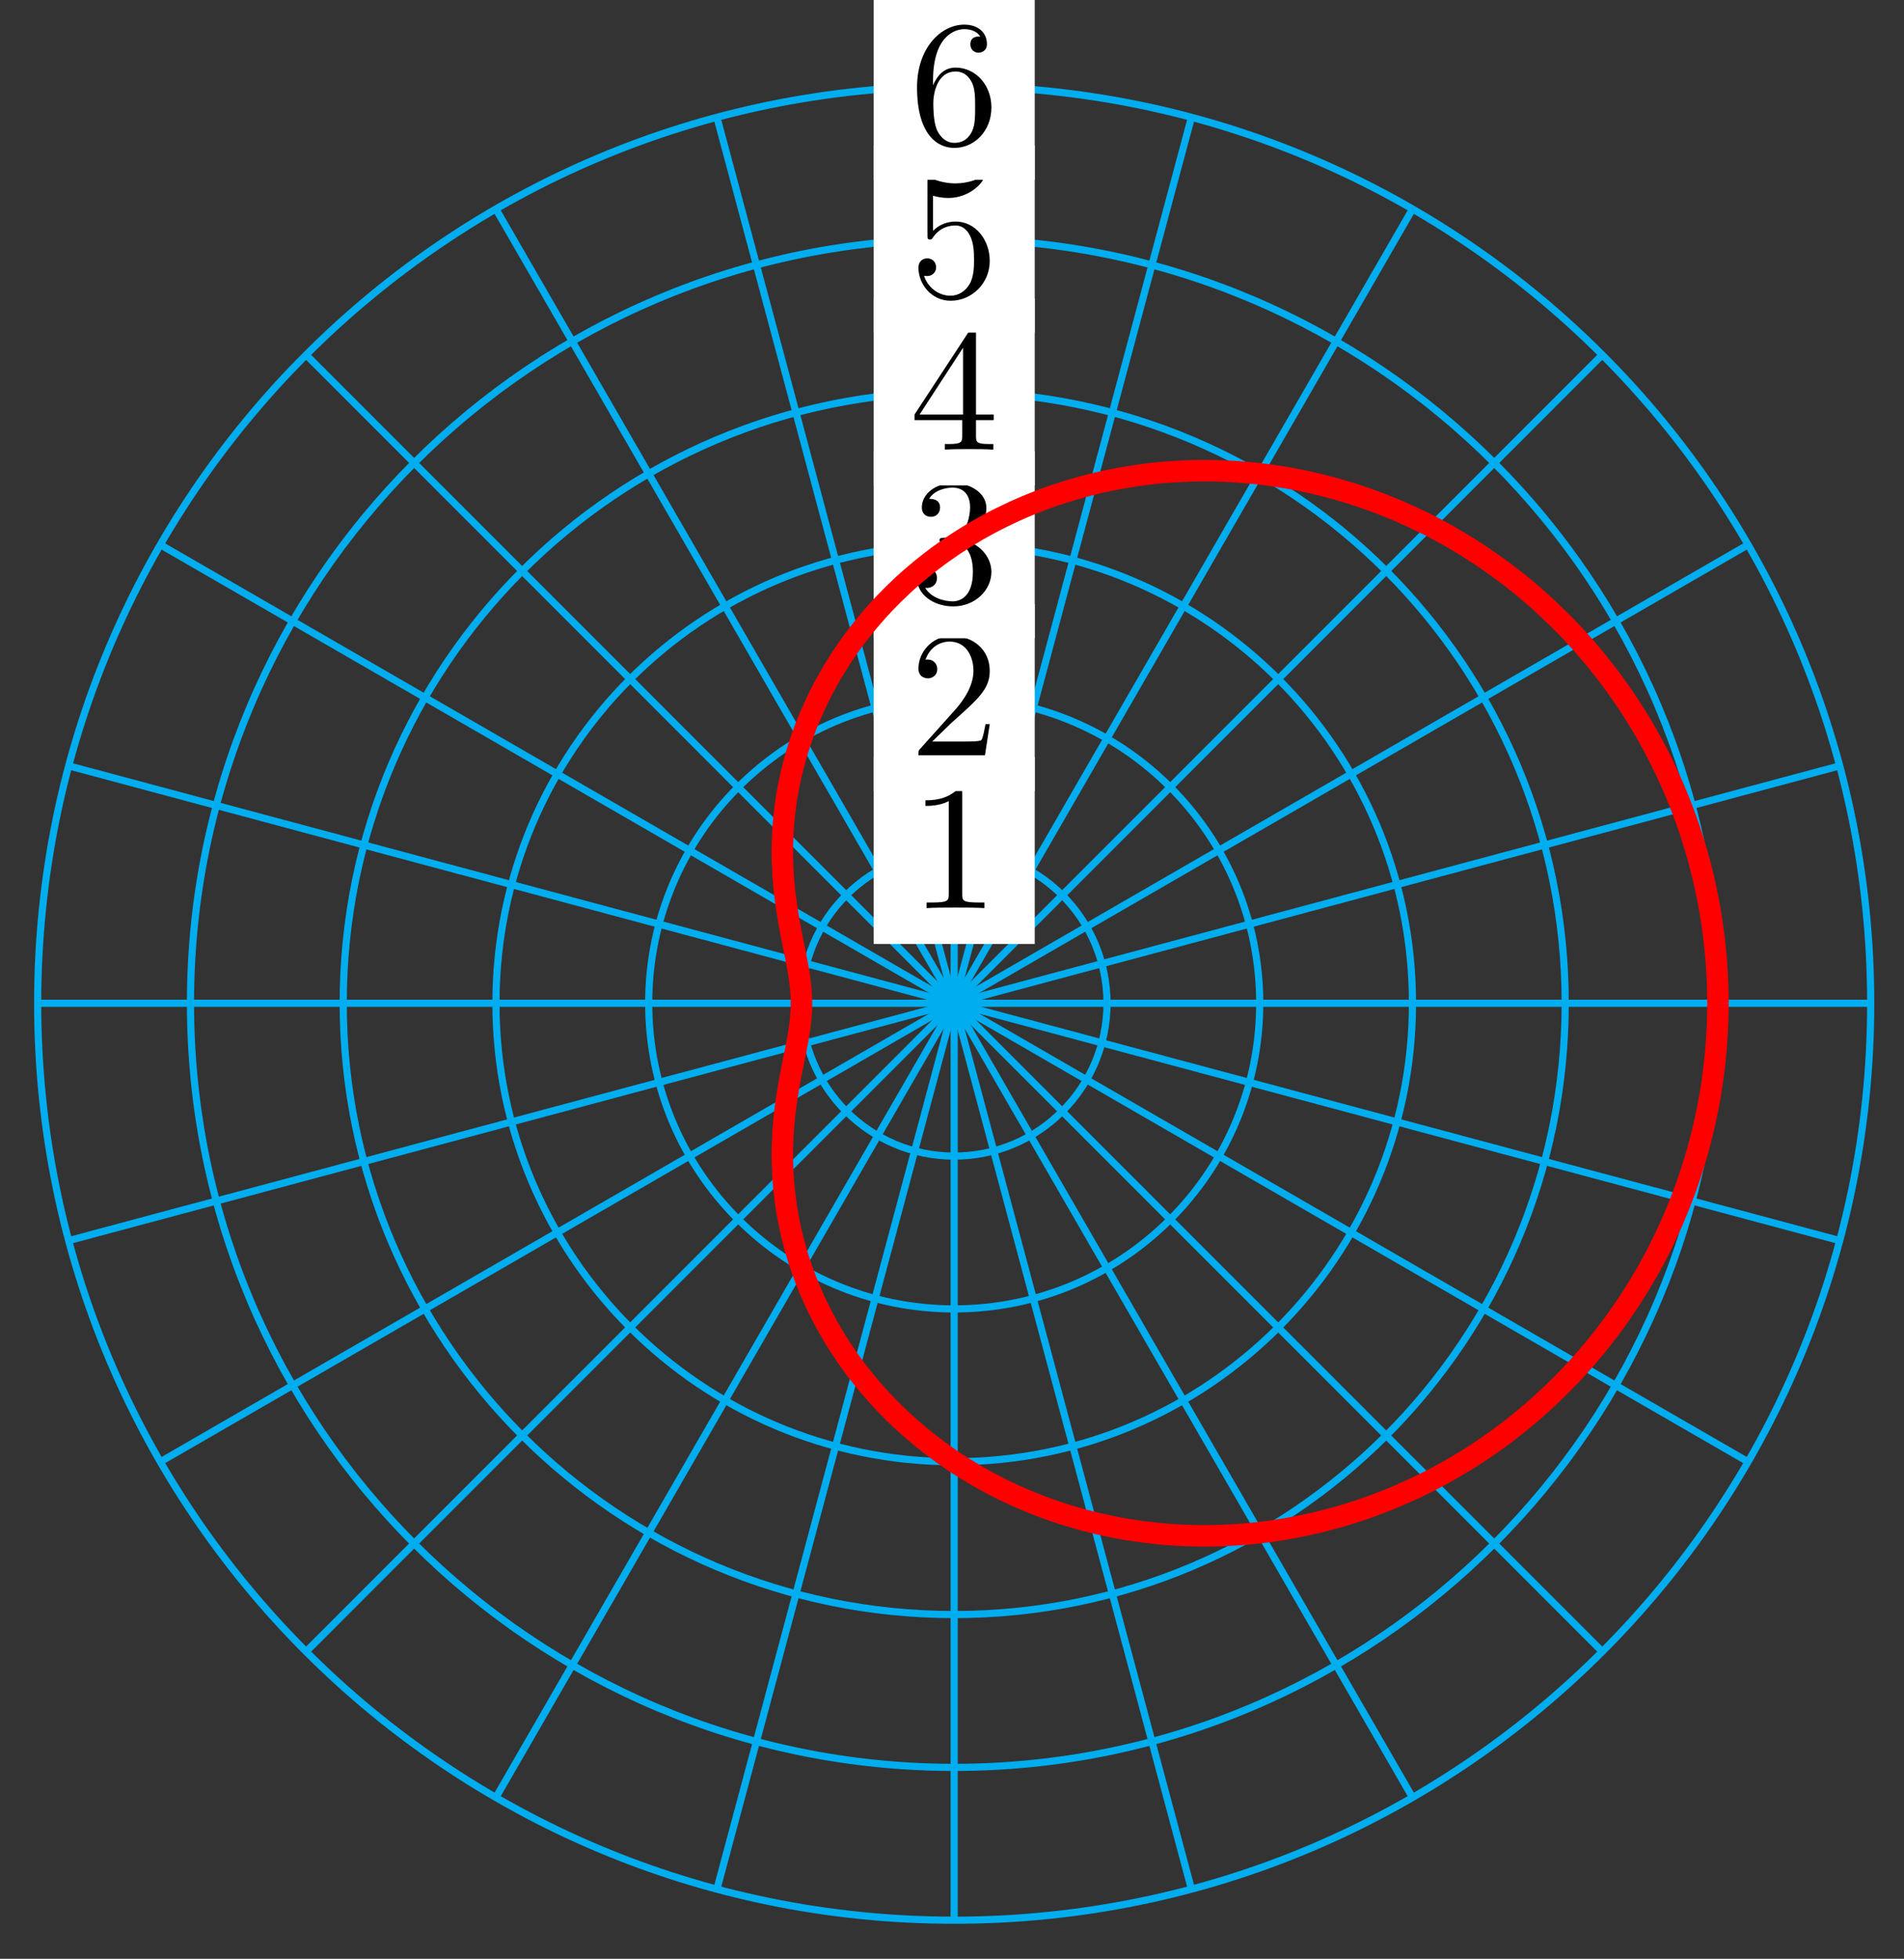 <?xml version="1.0" encoding="UTF-8"?>
<svg xmlns="http://www.w3.org/2000/svg" xmlns:xlink="http://www.w3.org/1999/xlink" width="106pt" height="109pt" viewBox="0 0 106 109" version="1.1">
<rect x="0" y="0" width="106" height="109" fill="#333333" stroke="none"/>
<defs>
<g>
<symbol overflow="visible" id="glyph0-0">
<path style="stroke:none;" d=""/>
</symbol>
<symbol overflow="visible" id="glyph0-1">
<path style="stroke:none;" d="M 2.938 -6.375 C 2.938 -6.625 2.938 -6.641 2.703 -6.641 C 2.078 -6 1.203 -6 0.891 -6 L 0.891 -5.688 C 1.094 -5.688 1.672 -5.688 2.188 -5.953 L 2.188 -0.781 C 2.188 -0.422 2.156 -0.312 1.266 -0.312 L 0.953 -0.312 L 0.953 0 C 1.297 -0.031 2.156 -0.031 2.562 -0.031 C 2.953 -0.031 3.828 -0.031 4.172 0 L 4.172 -0.312 L 3.859 -0.312 C 2.953 -0.312 2.938 -0.422 2.938 -0.781 Z M 2.938 -6.375 "/>
</symbol>
<symbol overflow="visible" id="glyph0-2">
<path style="stroke:none;" d="M 1.266 -0.766 L 2.328 -1.797 C 3.875 -3.172 4.469 -3.703 4.469 -4.703 C 4.469 -5.844 3.578 -6.641 2.359 -6.641 C 1.234 -6.641 0.5 -5.719 0.5 -4.828 C 0.5 -4.281 1 -4.281 1.031 -4.281 C 1.203 -4.281 1.547 -4.391 1.547 -4.812 C 1.547 -5.062 1.359 -5.328 1.016 -5.328 C 0.938 -5.328 0.922 -5.328 0.891 -5.312 C 1.109 -5.969 1.656 -6.328 2.234 -6.328 C 3.141 -6.328 3.562 -5.516 3.562 -4.703 C 3.562 -3.906 3.078 -3.125 2.516 -2.5 L 0.609 -0.375 C 0.5 -0.266 0.5 -0.234 0.5 0 L 4.203 0 L 4.469 -1.734 L 4.234 -1.734 C 4.172 -1.438 4.109 -1 4 -0.844 C 3.938 -0.766 3.281 -0.766 3.062 -0.766 Z M 1.266 -0.766 "/>
</symbol>
<symbol overflow="visible" id="glyph0-3">
<path style="stroke:none;" d="M 2.891 -3.516 C 3.703 -3.781 4.281 -4.469 4.281 -5.266 C 4.281 -6.078 3.406 -6.641 2.453 -6.641 C 1.453 -6.641 0.688 -6.047 0.688 -5.281 C 0.688 -4.953 0.906 -4.766 1.203 -4.766 C 1.5 -4.766 1.703 -4.984 1.703 -5.281 C 1.703 -5.766 1.234 -5.766 1.094 -5.766 C 1.391 -6.266 2.047 -6.391 2.406 -6.391 C 2.828 -6.391 3.375 -6.172 3.375 -5.281 C 3.375 -5.156 3.344 -4.578 3.094 -4.141 C 2.797 -3.656 2.453 -3.625 2.203 -3.625 C 2.125 -3.609 1.891 -3.594 1.812 -3.594 C 1.734 -3.578 1.672 -3.562 1.672 -3.469 C 1.672 -3.359 1.734 -3.359 1.906 -3.359 L 2.344 -3.359 C 3.156 -3.359 3.531 -2.688 3.531 -1.703 C 3.531 -0.344 2.844 -0.062 2.406 -0.062 C 1.969 -0.062 1.219 -0.234 0.875 -0.812 C 1.219 -0.766 1.531 -0.984 1.531 -1.359 C 1.531 -1.719 1.266 -1.922 0.984 -1.922 C 0.734 -1.922 0.422 -1.781 0.422 -1.344 C 0.422 -0.438 1.344 0.219 2.438 0.219 C 3.656 0.219 4.562 -0.688 4.562 -1.703 C 4.562 -2.516 3.922 -3.297 2.891 -3.516 Z M 2.891 -3.516 "/>
</symbol>
<symbol overflow="visible" id="glyph0-4">
<path style="stroke:none;" d="M 2.938 -1.641 L 2.938 -0.781 C 2.938 -0.422 2.906 -0.312 2.172 -0.312 L 1.969 -0.312 L 1.969 0 C 2.375 -0.031 2.891 -0.031 3.312 -0.031 C 3.734 -0.031 4.25 -0.031 4.672 0 L 4.672 -0.312 L 4.453 -0.312 C 3.719 -0.312 3.703 -0.422 3.703 -0.781 L 3.703 -1.641 L 4.688 -1.641 L 4.688 -1.953 L 3.703 -1.953 L 3.703 -6.484 C 3.703 -6.688 3.703 -6.75 3.531 -6.75 C 3.453 -6.75 3.422 -6.75 3.344 -6.625 L 0.281 -1.953 L 0.281 -1.641 Z M 2.984 -1.953 L 0.562 -1.953 L 2.984 -5.672 Z M 2.984 -1.953 "/>
</symbol>
<symbol overflow="visible" id="glyph0-5">
<path style="stroke:none;" d="M 4.469 -2 C 4.469 -3.188 3.656 -4.188 2.578 -4.188 C 2.109 -4.188 1.672 -4.031 1.312 -3.672 L 1.312 -5.625 C 1.516 -5.562 1.844 -5.5 2.156 -5.5 C 3.391 -5.5 4.094 -6.406 4.094 -6.531 C 4.094 -6.594 4.062 -6.641 3.984 -6.641 C 3.984 -6.641 3.953 -6.641 3.906 -6.609 C 3.703 -6.516 3.219 -6.312 2.547 -6.312 C 2.156 -6.312 1.688 -6.391 1.219 -6.594 C 1.141 -6.625 1.125 -6.625 1.109 -6.625 C 1 -6.625 1 -6.547 1 -6.391 L 1 -3.438 C 1 -3.266 1 -3.188 1.141 -3.188 C 1.219 -3.188 1.234 -3.203 1.281 -3.266 C 1.391 -3.422 1.75 -3.969 2.562 -3.969 C 3.078 -3.969 3.328 -3.516 3.406 -3.328 C 3.562 -2.953 3.594 -2.578 3.594 -2.078 C 3.594 -1.719 3.594 -1.125 3.344 -0.703 C 3.109 -0.312 2.734 -0.062 2.281 -0.062 C 1.562 -0.062 0.984 -0.594 0.812 -1.172 C 0.844 -1.172 0.875 -1.156 0.984 -1.156 C 1.312 -1.156 1.484 -1.406 1.484 -1.641 C 1.484 -1.891 1.312 -2.141 0.984 -2.141 C 0.844 -2.141 0.5 -2.062 0.5 -1.609 C 0.5 -0.75 1.188 0.219 2.297 0.219 C 3.453 0.219 4.469 -0.734 4.469 -2 Z M 4.469 -2 "/>
</symbol>
<symbol overflow="visible" id="glyph0-6">
<path style="stroke:none;" d="M 1.312 -3.266 L 1.312 -3.516 C 1.312 -6.031 2.547 -6.391 3.062 -6.391 C 3.297 -6.391 3.719 -6.328 3.938 -5.984 C 3.781 -5.984 3.391 -5.984 3.391 -5.547 C 3.391 -5.234 3.625 -5.078 3.844 -5.078 C 4 -5.078 4.312 -5.172 4.312 -5.562 C 4.312 -6.156 3.875 -6.641 3.047 -6.641 C 1.766 -6.641 0.422 -5.359 0.422 -3.156 C 0.422 -0.484 1.578 0.219 2.5 0.219 C 3.609 0.219 4.562 -0.719 4.562 -2.031 C 4.562 -3.297 3.672 -4.25 2.562 -4.25 C 1.891 -4.25 1.516 -3.75 1.312 -3.266 Z M 2.5 -0.062 C 1.875 -0.062 1.578 -0.656 1.516 -0.812 C 1.328 -1.281 1.328 -2.078 1.328 -2.25 C 1.328 -3.031 1.656 -4.031 2.547 -4.031 C 2.719 -4.031 3.172 -4.031 3.484 -3.406 C 3.656 -3.047 3.656 -2.531 3.656 -2.047 C 3.656 -1.562 3.656 -1.062 3.484 -0.703 C 3.188 -0.109 2.734 -0.062 2.5 -0.062 Z M 2.5 -0.062 "/>
</symbol>
</g>
</defs>
<g id="surface1">
<path style="fill:none;stroke-width:0.399;stroke-linecap:butt;stroke-linejoin:miter;stroke:rgb(0%,67.839%,93.729%);stroke-opacity:1;stroke-miterlimit:10;" d="M -0.002 -0.001 L 51.023 -0.001 " transform="matrix(1,0,0,-1,53.123,55.827)"/>
<path style="fill:none;stroke-width:0.399;stroke-linecap:butt;stroke-linejoin:miter;stroke:rgb(0%,67.839%,93.729%);stroke-opacity:1;stroke-miterlimit:10;" d="M -0.002 -0.001 L 49.285 13.206 " transform="matrix(1,0,0,-1,53.123,55.827)"/>
<path style="fill:none;stroke-width:0.399;stroke-linecap:butt;stroke-linejoin:miter;stroke:rgb(0%,67.839%,93.729%);stroke-opacity:1;stroke-miterlimit:10;" d="M -0.002 -0.001 L 44.188 25.511 " transform="matrix(1,0,0,-1,53.123,55.827)"/>
<path style="fill:none;stroke-width:0.399;stroke-linecap:butt;stroke-linejoin:miter;stroke:rgb(0%,67.839%,93.729%);stroke-opacity:1;stroke-miterlimit:10;" d="M -0.002 -0.001 L 36.079 36.081 " transform="matrix(1,0,0,-1,53.123,55.827)"/>
<path style="fill:none;stroke-width:0.399;stroke-linecap:butt;stroke-linejoin:miter;stroke:rgb(0%,67.839%,93.729%);stroke-opacity:1;stroke-miterlimit:10;" d="M -0.002 -0.001 L 25.513 44.19 " transform="matrix(1,0,0,-1,53.123,55.827)"/>
<path style="fill:none;stroke-width:0.399;stroke-linecap:butt;stroke-linejoin:miter;stroke:rgb(0%,67.839%,93.729%);stroke-opacity:1;stroke-miterlimit:10;" d="M -0.002 -0.001 L 13.205 49.288 " transform="matrix(1,0,0,-1,53.123,55.827)"/>
<path style="fill:none;stroke-width:0.399;stroke-linecap:butt;stroke-linejoin:miter;stroke:rgb(0%,67.839%,93.729%);stroke-opacity:1;stroke-miterlimit:10;" d="M -0.002 -0.001 L -0.002 51.026 " transform="matrix(1,0,0,-1,53.123,55.827)"/>
<path style="fill:none;stroke-width:0.399;stroke-linecap:butt;stroke-linejoin:miter;stroke:rgb(0%,67.839%,93.729%);stroke-opacity:1;stroke-miterlimit:10;" d="M -0.002 -0.001 L -13.208 49.288 " transform="matrix(1,0,0,-1,53.123,55.827)"/>
<path style="fill:none;stroke-width:0.399;stroke-linecap:butt;stroke-linejoin:miter;stroke:rgb(0%,67.839%,93.729%);stroke-opacity:1;stroke-miterlimit:10;" d="M -0.002 -0.001 L -25.512 44.19 " transform="matrix(1,0,0,-1,53.123,55.827)"/>
<path style="fill:none;stroke-width:0.399;stroke-linecap:butt;stroke-linejoin:miter;stroke:rgb(0%,67.839%,93.729%);stroke-opacity:1;stroke-miterlimit:10;" d="M -0.002 -0.001 L -36.082 36.081 " transform="matrix(1,0,0,-1,53.123,55.827)"/>
<path style="fill:none;stroke-width:0.399;stroke-linecap:butt;stroke-linejoin:miter;stroke:rgb(0%,67.839%,93.729%);stroke-opacity:1;stroke-miterlimit:10;" d="M -0.002 -0.001 L -44.191 25.511 " transform="matrix(1,0,0,-1,53.123,55.827)"/>
<path style="fill:none;stroke-width:0.399;stroke-linecap:butt;stroke-linejoin:miter;stroke:rgb(0%,67.839%,93.729%);stroke-opacity:1;stroke-miterlimit:10;" d="M -0.002 -0.001 L -49.284 13.206 " transform="matrix(1,0,0,-1,53.123,55.827)"/>
<path style="fill:none;stroke-width:0.399;stroke-linecap:butt;stroke-linejoin:miter;stroke:rgb(0%,67.839%,93.729%);stroke-opacity:1;stroke-miterlimit:10;" d="M -0.002 -0.001 L -51.026 -0.001 " transform="matrix(1,0,0,-1,53.123,55.827)"/>
<path style="fill:none;stroke-width:0.399;stroke-linecap:butt;stroke-linejoin:miter;stroke:rgb(0%,67.839%,93.729%);stroke-opacity:1;stroke-miterlimit:10;" d="M -0.002 -0.001 L -49.284 -13.204 " transform="matrix(1,0,0,-1,53.123,55.827)"/>
<path style="fill:none;stroke-width:0.399;stroke-linecap:butt;stroke-linejoin:miter;stroke:rgb(0%,67.839%,93.729%);stroke-opacity:1;stroke-miterlimit:10;" d="M -0.002 -0.001 L -44.191 -25.513 " transform="matrix(1,0,0,-1,53.123,55.827)"/>
<path style="fill:none;stroke-width:0.399;stroke-linecap:butt;stroke-linejoin:miter;stroke:rgb(0%,67.839%,93.729%);stroke-opacity:1;stroke-miterlimit:10;" d="M -0.002 -0.001 L -36.082 -36.079 " transform="matrix(1,0,0,-1,53.123,55.827)"/>
<path style="fill:none;stroke-width:0.399;stroke-linecap:butt;stroke-linejoin:miter;stroke:rgb(0%,67.839%,93.729%);stroke-opacity:1;stroke-miterlimit:10;" d="M -0.002 -0.001 L -25.512 -44.189 " transform="matrix(1,0,0,-1,53.123,55.827)"/>
<path style="fill:none;stroke-width:0.399;stroke-linecap:butt;stroke-linejoin:miter;stroke:rgb(0%,67.839%,93.729%);stroke-opacity:1;stroke-miterlimit:10;" d="M -0.002 -0.001 L -13.208 -49.286 " transform="matrix(1,0,0,-1,53.123,55.827)"/>
<path style="fill:none;stroke-width:0.399;stroke-linecap:butt;stroke-linejoin:miter;stroke:rgb(0%,67.839%,93.729%);stroke-opacity:1;stroke-miterlimit:10;" d="M -0.002 -0.001 L -0.002 -51.025 " transform="matrix(1,0,0,-1,53.123,55.827)"/>
<path style="fill:none;stroke-width:0.399;stroke-linecap:butt;stroke-linejoin:miter;stroke:rgb(0%,67.839%,93.729%);stroke-opacity:1;stroke-miterlimit:10;" d="M -0.002 -0.001 L 13.205 -49.286 " transform="matrix(1,0,0,-1,53.123,55.827)"/>
<path style="fill:none;stroke-width:0.399;stroke-linecap:butt;stroke-linejoin:miter;stroke:rgb(0%,67.839%,93.729%);stroke-opacity:1;stroke-miterlimit:10;" d="M -0.002 -0.001 L 25.513 -44.189 " transform="matrix(1,0,0,-1,53.123,55.827)"/>
<path style="fill:none;stroke-width:0.399;stroke-linecap:butt;stroke-linejoin:miter;stroke:rgb(0%,67.839%,93.729%);stroke-opacity:1;stroke-miterlimit:10;" d="M -0.002 -0.001 L 36.079 -36.079 " transform="matrix(1,0,0,-1,53.123,55.827)"/>
<path style="fill:none;stroke-width:0.399;stroke-linecap:butt;stroke-linejoin:miter;stroke:rgb(0%,67.839%,93.729%);stroke-opacity:1;stroke-miterlimit:10;" d="M -0.002 -0.001 L 44.188 -25.513 " transform="matrix(1,0,0,-1,53.123,55.827)"/>
<path style="fill:none;stroke-width:0.399;stroke-linecap:butt;stroke-linejoin:miter;stroke:rgb(0%,67.839%,93.729%);stroke-opacity:1;stroke-miterlimit:10;" d="M -0.002 -0.001 L 49.285 -13.204 " transform="matrix(1,0,0,-1,53.123,55.827)"/>
<path style="fill:none;stroke-width:0.399;stroke-linecap:butt;stroke-linejoin:miter;stroke:rgb(0%,67.839%,93.729%);stroke-opacity:1;stroke-miterlimit:10;" d="M 8.506 -0.001 C 8.506 4.698 4.697 8.503 -0.002 8.503 C -4.697 8.503 -8.505 4.698 -8.505 -0.001 C -8.505 -4.696 -4.697 -8.505 -0.002 -8.505 C 4.697 -8.505 8.506 -4.696 8.506 -0.001 Z M 8.506 -0.001 " transform="matrix(1,0,0,-1,53.123,55.827)"/>
<path style=" stroke:none;fill-rule:nonzero;fill:rgb(100%,100%,100%);fill-opacity:1;" d="M 48.641 52.527 L 57.605 52.527 L 57.605 42.121 L 48.641 42.121 Z M 48.641 52.527 "/>
<g style="fill:rgb(0%,0%,0%);fill-opacity:1;">
  <use xlink:href="#glyph0-1" x="50.632" y="50.533"/>
</g>
<path style="fill:none;stroke-width:0.399;stroke-linecap:butt;stroke-linejoin:miter;stroke:rgb(0%,67.839%,93.729%);stroke-opacity:1;stroke-miterlimit:10;" d="M 17.009 -0.001 C 17.009 9.393 9.392 17.007 -0.002 17.007 C -9.392 17.007 -17.009 9.393 -17.009 -0.001 C -17.009 -9.392 -9.392 -17.009 -0.002 -17.009 C 9.392 -17.009 17.009 -9.392 17.009 -0.001 Z M 17.009 -0.001 " transform="matrix(1,0,0,-1,53.123,55.827)"/>
<path style=" stroke:none;fill-rule:nonzero;fill:rgb(100%,100%,100%);fill-opacity:1;" d="M 48.641 44.023 L 57.605 44.023 L 57.605 33.617 L 48.641 33.617 Z M 48.641 44.023 "/>
<g style="fill:rgb(0%,0%,0%);fill-opacity:1;">
  <use xlink:href="#glyph0-2" x="50.632" y="42.029"/>
</g>
<path style="fill:none;stroke-width:0.399;stroke-linecap:butt;stroke-linejoin:miter;stroke:rgb(0%,67.839%,93.729%);stroke-opacity:1;stroke-miterlimit:10;" d="M 25.513 -0.001 C 25.513 14.089 14.091 25.511 -0.002 25.511 C -14.091 25.511 -25.512 14.089 -25.512 -0.001 C -25.512 -14.091 -14.091 -25.513 -0.002 -25.513 C 14.091 -25.513 25.513 -14.091 25.513 -0.001 Z M 25.513 -0.001 " transform="matrix(1,0,0,-1,53.123,55.827)"/>
<path style=" stroke:none;fill-rule:nonzero;fill:rgb(100%,100%,100%);fill-opacity:1;" d="M 48.641 35.516 L 57.605 35.516 L 57.605 25.113 L 48.641 25.113 Z M 48.641 35.516 "/>
<g style="fill:rgb(0%,0%,0%);fill-opacity:1;">
  <use xlink:href="#glyph0-3" x="50.632" y="33.525"/>
</g>
<path style="fill:none;stroke-width:0.399;stroke-linecap:butt;stroke-linejoin:miter;stroke:rgb(0%,67.839%,93.729%);stroke-opacity:1;stroke-miterlimit:10;" d="M 34.016 -0.001 C 34.016 18.788 18.787 34.018 -0.002 34.018 C -18.786 34.018 -34.016 18.788 -34.016 -0.001 C -34.016 -18.786 -18.786 -34.017 -0.002 -34.017 C 18.787 -34.017 34.016 -18.786 34.016 -0.001 Z M 34.016 -0.001 " transform="matrix(1,0,0,-1,53.123,55.827)"/>
<path style=" stroke:none;fill-rule:nonzero;fill:rgb(100%,100%,100%);fill-opacity:1;" d="M 48.641 27.012 L 57.605 27.012 L 57.605 16.609 L 48.641 16.609 Z M 48.641 27.012 "/>
<g style="fill:rgb(0%,0%,0%);fill-opacity:1;">
  <use xlink:href="#glyph0-4" x="50.632" y="25.021"/>
</g>
<path style="fill:none;stroke-width:0.399;stroke-linecap:butt;stroke-linejoin:miter;stroke:rgb(0%,67.839%,93.729%);stroke-opacity:1;stroke-miterlimit:10;" d="M 42.52 -0.001 C 42.52 23.483 23.485 42.522 -0.002 42.522 C -23.485 42.522 -42.519 23.483 -42.519 -0.001 C -42.519 -23.485 -23.485 -42.521 -0.002 -42.521 C 23.485 -42.521 42.52 -23.485 42.52 -0.001 Z M 42.52 -0.001 " transform="matrix(1,0,0,-1,53.123,55.827)"/>
<path style=" stroke:none;fill-rule:nonzero;fill:rgb(100%,100%,100%);fill-opacity:1;" d="M 48.641 18.508 L 57.605 18.508 L 57.605 8.105 L 48.641 8.105 Z M 48.641 18.508 "/>
<g style="fill:rgb(0%,0%,0%);fill-opacity:1;">
  <use xlink:href="#glyph0-5" x="50.632" y="16.517"/>
</g>
<path style="fill:none;stroke-width:0.399;stroke-linecap:butt;stroke-linejoin:miter;stroke:rgb(0%,67.839%,93.729%);stroke-opacity:1;stroke-miterlimit:10;" d="M 51.023 -0.001 C 51.023 28.182 28.181 51.026 -0.002 51.026 C -28.18 51.026 -51.026 28.182 -51.026 -0.001 C -51.026 -28.181 -28.18 -51.025 -0.002 -51.025 C 28.181 -51.025 51.023 -28.181 51.023 -0.001 Z M 51.023 -0.001 " transform="matrix(1,0,0,-1,53.123,55.827)"/>
<path style=" stroke:none;fill-rule:nonzero;fill:rgb(100%,100%,100%);fill-opacity:1;" d="M 48.641 10.004 L 57.605 10.004 L 57.605 -0.402 L 48.641 -0.402 Z M 48.641 10.004 "/>
<g style="fill:rgb(0%,0%,0%);fill-opacity:1;">
  <use xlink:href="#glyph0-6" x="50.632" y="8.012"/>
</g>
<path style="fill:none;stroke-width:1.196;stroke-linecap:butt;stroke-linejoin:miter;stroke:rgb(100%,0%,0%);stroke-opacity:1;stroke-miterlimit:10;" d="M 42.52 -0.001 C 42.52 -0.001 42.512 0.753 42.5 1.042 C 42.488 1.331 42.465 1.796 42.445 2.085 C 42.426 2.374 42.387 2.835 42.356 3.124 C 42.328 3.413 42.27 3.874 42.231 4.159 C 42.192 4.444 42.121 4.905 42.074 5.19 C 42.024 5.475 41.934 5.929 41.875 6.21 C 41.817 6.495 41.715 6.944 41.645 7.225 C 41.578 7.507 41.461 7.952 41.383 8.229 C 41.305 8.507 41.168 8.948 41.082 9.225 C 40.992 9.499 40.848 9.936 40.75 10.206 C 40.653 10.479 40.489 10.909 40.383 11.175 C 40.278 11.44 40.102 11.866 39.989 12.128 C 39.871 12.393 39.68 12.811 39.555 13.069 C 39.434 13.327 39.231 13.737 39.098 13.987 C 38.965 14.241 38.746 14.643 38.606 14.893 C 38.465 15.139 38.235 15.534 38.086 15.776 C 37.938 16.018 37.692 16.401 37.536 16.64 C 37.379 16.874 37.125 17.249 36.961 17.479 C 36.797 17.71 36.528 18.077 36.356 18.3 C 36.184 18.522 35.903 18.878 35.727 19.097 C 35.547 19.315 35.254 19.655 35.071 19.866 C 34.887 20.077 34.587 20.413 34.395 20.616 C 34.204 20.819 33.891 21.14 33.692 21.335 C 33.493 21.53 33.173 21.839 32.969 22.03 C 32.766 22.218 32.434 22.515 32.227 22.694 C 32.016 22.878 31.676 23.159 31.462 23.335 C 31.247 23.507 30.903 23.78 30.68 23.944 C 30.462 24.108 30.106 24.366 29.884 24.522 C 29.657 24.679 29.298 24.925 29.067 25.073 C 28.841 25.222 28.47 25.456 28.239 25.593 C 28.009 25.733 27.634 25.952 27.395 26.085 C 27.161 26.214 26.782 26.421 26.544 26.546 C 26.306 26.667 25.919 26.854 25.677 26.968 C 25.435 27.085 25.044 27.261 24.802 27.366 C 24.56 27.472 24.165 27.632 23.919 27.729 C 23.673 27.827 23.275 27.972 23.028 28.061 C 22.778 28.147 22.384 28.284 22.134 28.362 C 21.884 28.44 21.482 28.557 21.232 28.628 C 20.982 28.698 20.579 28.804 20.329 28.862 C 20.076 28.925 19.673 29.015 19.423 29.069 C 19.169 29.12 18.767 29.198 18.517 29.241 C 18.263 29.284 17.861 29.347 17.611 29.382 C 17.361 29.417 16.958 29.464 16.705 29.491 C 16.455 29.515 16.056 29.55 15.806 29.569 C 15.556 29.585 15.158 29.608 14.908 29.616 C 14.658 29.624 14.263 29.636 14.017 29.636 C 13.767 29.636 13.377 29.632 13.131 29.624 C 12.888 29.616 12.494 29.597 12.252 29.581 C 12.01 29.565 11.623 29.538 11.385 29.515 C 11.142 29.491 10.76 29.444 10.525 29.413 C 10.287 29.382 9.908 29.327 9.678 29.288 C 9.443 29.249 9.068 29.182 8.838 29.136 C 8.607 29.093 8.24 29.011 8.014 28.96 C 7.787 28.905 7.424 28.815 7.201 28.757 C 6.979 28.694 6.623 28.593 6.404 28.526 C 6.186 28.46 5.838 28.347 5.623 28.276 C 5.408 28.202 5.068 28.081 4.858 27.999 C 4.647 27.921 4.315 27.788 4.108 27.702 C 3.904 27.616 3.576 27.479 3.377 27.386 C 3.178 27.296 2.858 27.143 2.662 27.046 C 2.467 26.952 2.158 26.792 1.967 26.69 C 1.78 26.589 1.479 26.421 1.291 26.315 C 1.108 26.206 0.815 26.03 0.635 25.921 C 0.455 25.807 0.174 25.628 -0.002 25.511 C -0.173 25.397 -0.447 25.206 -0.615 25.085 C -0.783 24.968 -1.048 24.772 -1.209 24.647 C -1.373 24.522 -1.627 24.323 -1.783 24.194 C -1.939 24.069 -2.185 23.858 -2.337 23.729 C -2.486 23.6 -2.724 23.39 -2.869 23.253 C -3.013 23.12 -3.24 22.901 -3.376 22.768 C -3.513 22.632 -3.732 22.409 -3.865 22.272 C -3.998 22.132 -4.205 21.909 -4.33 21.768 C -4.455 21.628 -4.654 21.397 -4.771 21.257 C -4.892 21.112 -5.079 20.882 -5.193 20.737 C -5.31 20.593 -5.486 20.362 -5.595 20.214 C -5.701 20.069 -5.869 19.835 -5.974 19.69 C -6.076 19.542 -6.232 19.304 -6.329 19.159 C -6.423 19.011 -6.576 18.772 -6.665 18.624 C -6.755 18.479 -6.896 18.241 -6.978 18.093 C -7.064 17.944 -7.193 17.706 -7.271 17.557 C -7.349 17.409 -7.474 17.171 -7.544 17.022 C -7.618 16.874 -7.732 16.636 -7.798 16.487 C -7.864 16.343 -7.97 16.104 -8.032 15.956 C -8.095 15.811 -8.189 15.573 -8.247 15.429 C -8.302 15.284 -8.392 15.05 -8.443 14.905 C -8.493 14.757 -8.575 14.526 -8.622 14.382 C -8.669 14.237 -8.739 14.011 -8.782 13.866 C -8.821 13.725 -8.888 13.495 -8.923 13.354 C -8.962 13.214 -9.017 12.991 -9.052 12.85 C -9.083 12.714 -9.134 12.491 -9.161 12.354 C -9.193 12.218 -9.232 11.999 -9.259 11.862 C -9.282 11.729 -9.318 11.514 -9.341 11.382 C -9.361 11.249 -9.392 11.038 -9.407 10.905 C -9.423 10.776 -9.45 10.569 -9.462 10.44 C -9.478 10.311 -9.493 10.108 -9.505 9.983 C -9.517 9.858 -9.528 9.659 -9.536 9.534 C -9.544 9.413 -9.552 9.218 -9.556 9.097 C -9.56 8.979 -9.564 8.788 -9.568 8.671 C -9.568 8.554 -9.568 8.366 -9.568 8.253 C -9.564 8.136 -9.56 7.956 -9.56 7.843 C -9.556 7.733 -9.548 7.557 -9.54 7.448 C -9.536 7.339 -9.525 7.167 -9.521 7.061 C -9.513 6.952 -9.497 6.788 -9.489 6.682 C -9.482 6.581 -9.466 6.417 -9.454 6.315 C -9.443 6.218 -9.427 6.057 -9.415 5.96 C -9.403 5.862 -9.384 5.71 -9.368 5.616 C -9.357 5.522 -9.337 5.374 -9.321 5.28 C -9.31 5.19 -9.286 5.046 -9.271 4.956 C -9.255 4.866 -9.232 4.725 -9.22 4.639 C -9.204 4.554 -9.181 4.417 -9.165 4.335 C -9.15 4.249 -9.122 4.12 -9.107 4.038 C -9.095 3.956 -9.068 3.827 -9.052 3.749 C -9.036 3.671 -9.013 3.546 -8.997 3.472 C -8.982 3.393 -8.958 3.272 -8.943 3.198 C -8.927 3.124 -8.904 3.011 -8.892 2.936 C -8.876 2.866 -8.853 2.753 -8.837 2.682 C -8.825 2.612 -8.802 2.499 -8.79 2.432 C -8.779 2.366 -8.755 2.257 -8.743 2.19 C -8.732 2.124 -8.712 2.018 -8.7 1.952 C -8.689 1.889 -8.673 1.788 -8.661 1.722 C -8.65 1.659 -8.634 1.557 -8.626 1.495 C -8.618 1.432 -8.603 1.335 -8.595 1.276 C -8.587 1.214 -8.575 1.116 -8.568 1.057 C -8.56 0.995 -8.552 0.901 -8.544 0.843 C -8.54 0.784 -8.532 0.686 -8.529 0.628 C -8.525 0.569 -8.517 0.475 -8.513 0.417 C -8.513 0.358 -8.509 0.268 -8.505 0.21 C -8.505 0.151 -8.505 0.057 -8.505 -0.001 C -8.505 -0.06 -8.505 -0.15 -8.505 -0.208 C -8.509 -0.267 -8.513 -0.36 -8.513 -0.419 C -8.517 -0.478 -8.525 -0.571 -8.529 -0.63 C -8.532 -0.689 -8.54 -0.782 -8.544 -0.841 C -8.552 -0.9 -8.56 -0.997 -8.568 -1.056 C -8.575 -1.118 -8.587 -1.212 -8.595 -1.275 C -8.603 -1.337 -8.618 -1.435 -8.626 -1.497 C -8.634 -1.56 -8.65 -1.657 -8.661 -1.724 C -8.673 -1.786 -8.689 -1.888 -8.7 -1.954 C -8.712 -2.017 -8.732 -2.122 -8.743 -2.189 C -8.755 -2.255 -8.779 -2.364 -8.79 -2.431 C -8.802 -2.501 -8.825 -2.611 -8.837 -2.681 C -8.853 -2.751 -8.876 -2.864 -8.892 -2.939 C -8.904 -3.009 -8.927 -3.126 -8.943 -3.2 C -8.958 -3.275 -8.982 -3.396 -8.997 -3.47 C -9.013 -3.548 -9.036 -3.673 -9.052 -3.751 C -9.068 -3.829 -9.095 -3.958 -9.107 -4.036 C -9.122 -4.118 -9.15 -4.251 -9.165 -4.333 C -9.181 -4.419 -9.204 -4.556 -9.22 -4.642 C -9.232 -4.728 -9.255 -4.868 -9.271 -4.954 C -9.286 -5.044 -9.31 -5.189 -9.321 -5.282 C -9.337 -5.372 -9.357 -5.521 -9.368 -5.614 C -9.384 -5.712 -9.403 -5.864 -9.415 -5.962 C -9.427 -6.06 -9.443 -6.216 -9.454 -6.318 C -9.466 -6.419 -9.482 -6.579 -9.489 -6.685 C -9.497 -6.786 -9.513 -6.954 -9.521 -7.06 C -9.525 -7.165 -9.536 -7.337 -9.54 -7.446 C -9.548 -7.556 -9.556 -7.732 -9.56 -7.845 C -9.56 -7.954 -9.564 -8.138 -9.568 -8.251 C -9.568 -8.368 -9.568 -8.552 -9.568 -8.669 C -9.564 -8.786 -9.56 -8.978 -9.556 -9.099 C -9.552 -9.22 -9.544 -9.411 -9.536 -9.536 C -9.528 -9.657 -9.517 -9.857 -9.505 -9.982 C -9.493 -10.111 -9.478 -10.314 -9.462 -10.439 C -9.45 -10.568 -9.423 -10.775 -9.407 -10.907 C -9.392 -11.036 -9.361 -11.247 -9.341 -11.38 C -9.318 -11.513 -9.282 -11.728 -9.259 -11.864 C -9.232 -11.997 -9.193 -12.216 -9.161 -12.353 C -9.134 -12.489 -9.083 -12.712 -9.052 -12.853 C -9.017 -12.989 -8.962 -13.216 -8.923 -13.357 C -8.888 -13.497 -8.821 -13.724 -8.782 -13.868 C -8.739 -14.009 -8.669 -14.239 -8.622 -14.384 C -8.575 -14.525 -8.493 -14.759 -8.443 -14.903 C -8.392 -15.048 -8.302 -15.282 -8.247 -15.427 C -8.189 -15.575 -8.095 -15.81 -8.032 -15.958 C -7.97 -16.103 -7.864 -16.341 -7.798 -16.489 C -7.732 -16.638 -7.618 -16.872 -7.544 -17.021 C -7.474 -17.169 -7.349 -17.407 -7.271 -17.556 C -7.193 -17.704 -7.064 -17.943 -6.978 -18.091 C -6.896 -18.239 -6.755 -18.478 -6.665 -18.626 C -6.576 -18.775 -6.423 -19.009 -6.329 -19.157 C -6.232 -19.306 -6.076 -19.54 -5.974 -19.689 C -5.869 -19.837 -5.701 -20.071 -5.595 -20.216 C -5.486 -20.36 -5.31 -20.595 -5.193 -20.739 C -5.079 -20.884 -4.892 -21.114 -4.771 -21.255 C -4.654 -21.4 -4.455 -21.626 -4.33 -21.767 C -4.205 -21.907 -3.998 -22.134 -3.865 -22.271 C -3.732 -22.411 -3.513 -22.63 -3.376 -22.767 C -3.24 -22.903 -3.013 -23.122 -2.869 -23.255 C -2.724 -23.388 -2.486 -23.599 -2.337 -23.728 C -2.185 -23.86 -1.939 -24.068 -1.783 -24.196 C -1.627 -24.321 -1.373 -24.525 -1.209 -24.646 C -1.048 -24.771 -0.783 -24.966 -0.615 -25.087 C -0.447 -25.208 -0.173 -25.396 -0.002 -25.513 C 0.174 -25.63 0.455 -25.81 0.635 -25.919 C 0.815 -26.032 1.108 -26.208 1.291 -26.314 C 1.479 -26.419 1.78 -26.587 1.967 -26.689 C 2.158 -26.79 2.467 -26.95 2.662 -27.048 C 2.858 -27.142 3.178 -27.294 3.377 -27.388 C 3.576 -27.478 3.904 -27.618 4.108 -27.704 C 4.315 -27.786 4.647 -27.919 4.858 -28.001 C 5.068 -28.079 5.408 -28.204 5.623 -28.275 C 5.838 -28.349 6.186 -28.458 6.404 -28.525 C 6.623 -28.591 6.979 -28.696 7.201 -28.755 C 7.424 -28.818 7.787 -28.903 8.014 -28.958 C 8.24 -29.009 8.607 -29.091 8.838 -29.138 C 9.068 -29.185 9.443 -29.251 9.678 -29.29 C 9.908 -29.329 10.287 -29.384 10.525 -29.415 C 10.76 -29.446 11.142 -29.489 11.385 -29.513 C 11.623 -29.536 12.01 -29.568 12.252 -29.583 C 12.494 -29.599 12.888 -29.614 13.131 -29.622 C 13.377 -29.63 13.767 -29.634 14.017 -29.634 C 14.263 -29.634 14.658 -29.626 14.908 -29.618 C 15.158 -29.607 15.556 -29.587 15.806 -29.568 C 16.056 -29.552 16.455 -29.517 16.705 -29.489 C 16.958 -29.466 17.361 -29.415 17.611 -29.384 C 17.861 -29.349 18.263 -29.282 18.517 -29.239 C 18.767 -29.196 19.169 -29.118 19.423 -29.068 C 19.673 -29.017 20.076 -28.923 20.329 -28.864 C 20.579 -28.802 20.982 -28.696 21.232 -28.626 C 21.482 -28.56 21.884 -28.439 22.134 -28.36 C 22.384 -28.282 22.778 -28.146 23.028 -28.06 C 23.275 -27.974 23.673 -27.825 23.919 -27.728 C 24.165 -27.634 24.56 -27.47 24.802 -27.364 C 25.044 -27.259 25.435 -27.083 25.677 -26.97 C 25.919 -26.857 26.306 -26.665 26.544 -26.544 C 26.782 -26.423 27.161 -26.216 27.395 -26.083 C 27.634 -25.95 28.009 -25.735 28.239 -25.595 C 28.47 -25.454 28.841 -25.224 29.067 -25.075 C 29.298 -24.927 29.657 -24.681 29.884 -24.525 C 30.106 -24.368 30.462 -24.11 30.68 -23.946 C 30.903 -23.778 31.247 -23.505 31.462 -23.333 C 31.676 -23.161 32.016 -22.876 32.227 -22.696 C 32.434 -22.513 32.766 -22.22 32.969 -22.028 C 33.173 -21.841 33.493 -21.532 33.692 -21.333 C 33.891 -21.138 34.204 -20.818 34.395 -20.614 C 34.587 -20.411 34.887 -20.079 35.071 -19.868 C 35.254 -19.657 35.547 -19.314 35.727 -19.095 C 35.903 -18.88 36.184 -18.525 36.356 -18.298 C 36.528 -18.075 36.797 -17.712 36.961 -17.482 C 37.125 -17.251 37.379 -16.876 37.536 -16.638 C 37.692 -16.403 37.938 -16.017 38.086 -15.775 C 38.235 -15.532 38.465 -15.142 38.606 -14.892 C 38.746 -14.646 38.965 -14.243 39.098 -13.989 C 39.231 -13.736 39.434 -13.325 39.555 -13.068 C 39.68 -12.81 39.871 -12.392 39.989 -12.13 C 40.102 -11.868 40.278 -11.443 40.383 -11.177 C 40.489 -10.907 40.653 -10.478 40.75 -10.208 C 40.848 -9.935 40.992 -9.497 41.082 -9.224 C 41.168 -8.95 41.305 -8.509 41.383 -8.232 C 41.461 -7.954 41.578 -7.505 41.645 -7.224 C 41.715 -6.946 41.817 -6.493 41.875 -6.212 C 41.934 -5.927 42.024 -5.474 42.074 -5.189 C 42.121 -4.903 42.192 -4.446 42.231 -4.157 C 42.27 -3.872 42.328 -3.411 42.356 -3.122 C 42.387 -2.837 42.426 -2.372 42.445 -2.083 C 42.465 -1.794 42.488 -1.333 42.5 -1.044 C 42.512 -0.755 42.52 -0.001 42.52 -0.001 " transform="matrix(1,0,0,-1,53.123,55.827)"/>
</g>
</svg>
